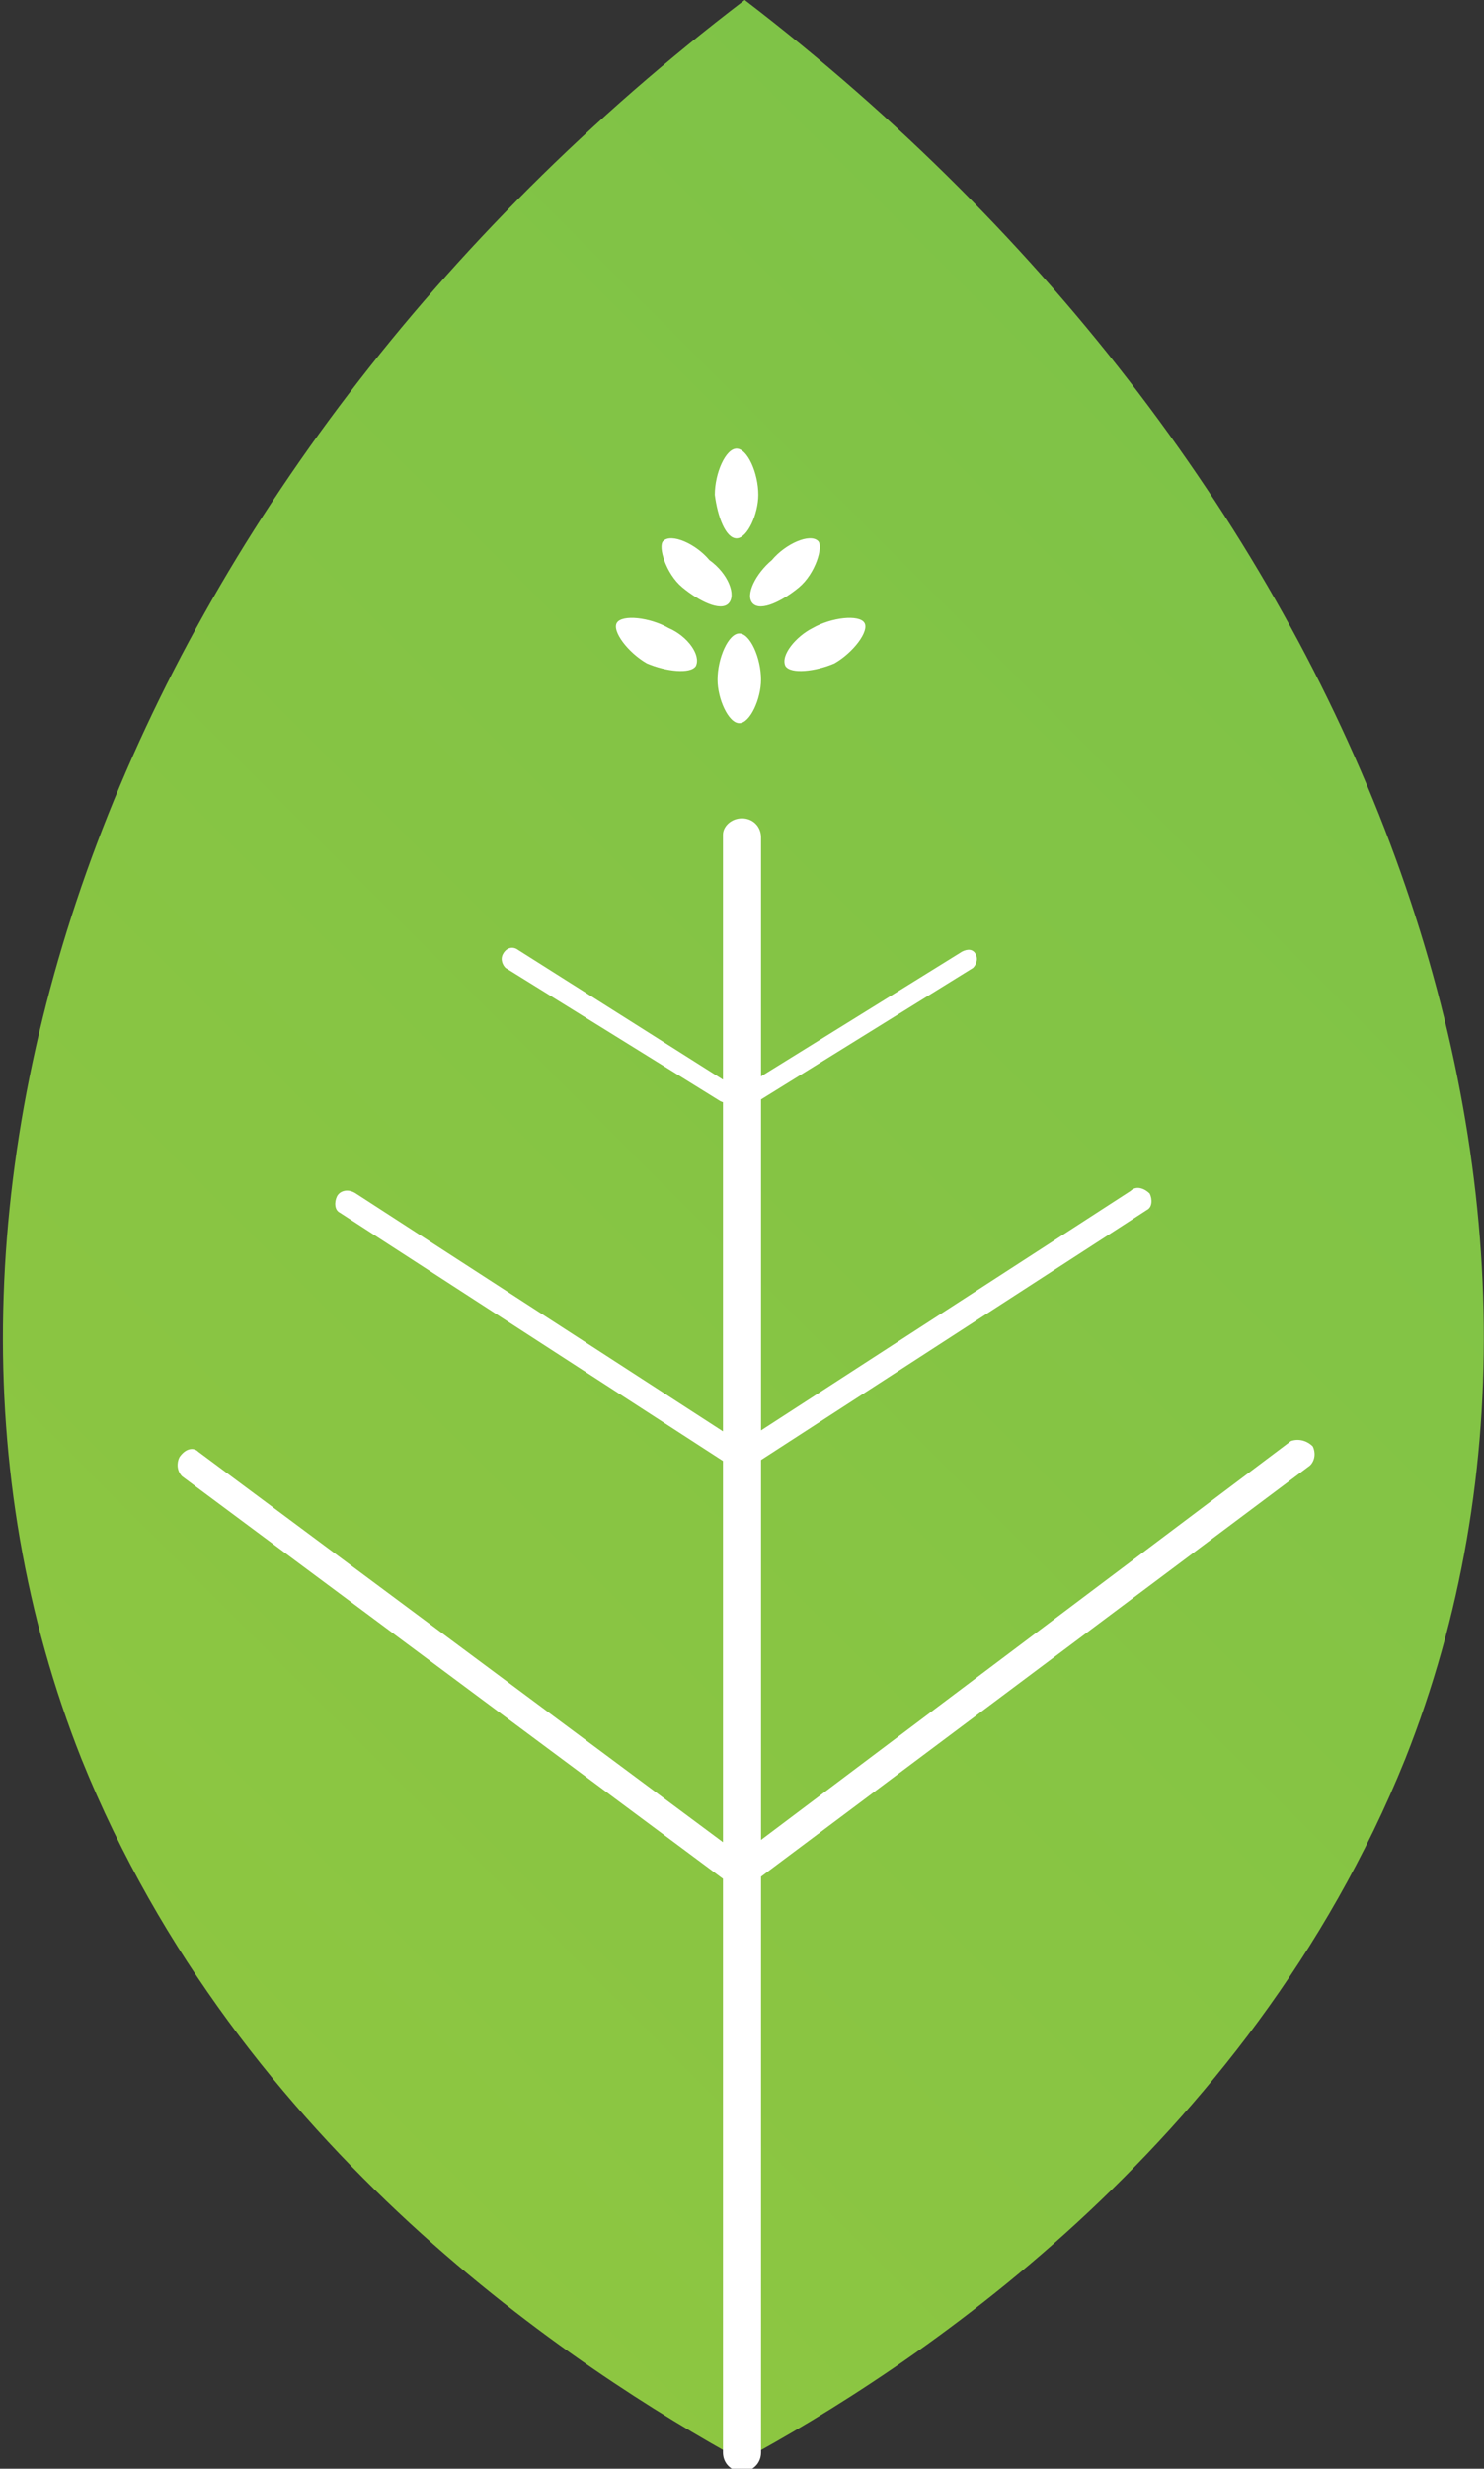 <?xml version="1.0" encoding="utf-8"?>
<!-- Generator: Adobe Illustrator 19.0.0, SVG Export Plug-In . SVG Version: 6.00 Build 0)  -->
<svg version="1.1" id="Layer_1" xmlns="http://www.w3.org/2000/svg" xmlns:xlink="http://www.w3.org/1999/xlink" x="0px" y="0px"
	 viewBox="0 0 54.6 90.8" style="enable-background:new 0 0 54.6 90.8;" xml:space="preserve">
<rect x="0" y="0" width="54.6" height="90.8" fill="#333333" stroke="none"/>
<style type="text/css">
	.st0{fill:#3DB54A;}
	.st1{fill:url(#XMLID_139_);}
	.st2{fill:#FFFFFF;}
</style>
<g id="XMLID_2_">
	<path id="XMLID_21_" class="st0" d="M32.1,98.8"/>
	<g id="XMLID_3_">
		<path id="XMLID_20_" class="st0" d="M-35.6-13.1"/>
		<g id="XMLID_4_">
			
				<linearGradient id="XMLID_139_" gradientUnits="userSpaceOnUse" x1="-65.128" y1="58.923" x2="2.073" y2="58.923" gradientTransform="matrix(0.707 -0.707 0.707 0.707 7.992 -17.422)">
				<stop  offset="4.475343e-007" style="stop-color:#8DC641"/>
				<stop  offset="1" style="stop-color:#7FC347"/>
			</linearGradient>
			<path id="XMLID_19_" class="st1" d="M27.3,90.5c-6-3.3-18.5-11.4-24.3-25.8C-5.3,43.8,4.7,17.3,27.4,0l0,0
				C50,17.3,60,43.8,51.7,64.7C45.9,79.1,33.4,87.2,27.3,90.5"/>
			<path id="XMLID_18_" class="st2" d="M27.3,30.1L27.3,30.1c0.4,0,0.7,0.3,0.7,0.7v59.4c0,0.4-0.3,0.7-0.7,0.7h0
				c-0.4,0-0.7-0.3-0.7-0.7V30.7C26.6,30.4,26.9,30.1,27.3,30.1z"/>
			<path id="XMLID_17_" class="st2" d="M48.3,53.2L48.3,53.2c0.1,0.2,0.1,0.5-0.1,0.7L27.9,69.1c-0.2,0.2-0.6,0.1-0.7-0.2l0,0
				c-0.1-0.2-0.1-0.5,0.1-0.7l20.2-15.2C47.8,52.9,48.1,53,48.3,53.2z"/>
			<path id="XMLID_16_" class="st2" d="M6.6,53.6L6.6,53.6c-0.1,0.2-0.1,0.5,0.1,0.7L27,69.4c0.2,0.2,0.6,0.1,0.7-0.2l0,0
				c0.1-0.2,0.1-0.5-0.1-0.7L7.3,53.4C7.1,53.2,6.8,53.3,6.6,53.6z"/>
			<path id="XMLID_15_" class="st2" d="M42.3,43.9L42.3,43.9c0.1,0.2,0.1,0.5-0.1,0.6l-14.2,9.2c-0.2,0.1-0.5,0.1-0.7-0.1l0,0
				c-0.1-0.2-0.1-0.5,0.1-0.6l14.2-9.2C41.8,43.6,42.1,43.7,42.3,43.9z"/>
			<path id="XMLID_14_" class="st2" d="M35.9,35.1L35.9,35.1c0.1,0.2,0,0.4-0.1,0.5l-7.9,4.9c-0.2,0.1-0.4,0.1-0.5-0.1l0,0
				c-0.1-0.2,0-0.4,0.1-0.5l7.9-4.9C35.6,34.9,35.8,34.9,35.9,35.1z"/>
			<g id="XMLID_7_">
				<path id="XMLID_13_" class="st2" d="M27.2,26.6c0.4,0,0.8-0.9,0.8-1.6c0-0.8-0.4-1.7-0.8-1.7s-0.8,0.9-0.8,1.7
					C26.4,25.7,26.8,26.6,27.2,26.6z"/>
				<path id="XMLID_12_" class="st2" d="M27.7,22.2c0.3,0.3,1.1-0.1,1.7-0.6c0.6-0.5,0.9-1.5,0.7-1.7c-0.3-0.3-1.2,0.1-1.7,0.7
					C27.8,21.1,27.4,21.9,27.7,22.2z"/>
				<path id="XMLID_11_" class="st2" d="M27.1,19.8c0.4,0,0.8-0.9,0.8-1.6c0-0.8-0.4-1.7-0.8-1.7s-0.8,0.9-0.8,1.7
					C26.4,19,26.7,19.8,27.1,19.8z"/>
				<path id="XMLID_10_" class="st2" d="M28.9,24.5c0.2,0.3,1.1,0.2,1.8-0.1c0.7-0.4,1.3-1.2,1.1-1.5c-0.2-0.3-1.2-0.2-1.9,0.2
					C29.3,23.4,28.7,24.1,28.9,24.5z"/>
				<path id="XMLID_9_" class="st2" d="M26.8,22.2c-0.3,0.3-1.1-0.1-1.7-0.6c-0.6-0.5-0.9-1.5-0.7-1.7c0.3-0.3,1.2,0.1,1.7,0.7
					C26.8,21.1,27.1,21.9,26.8,22.2z"/>
				<path id="XMLID_8_" class="st2" d="M25.6,24.5c-0.2,0.3-1.1,0.2-1.8-0.1c-0.7-0.4-1.3-1.2-1.1-1.5s1.2-0.2,1.9,0.2
					C25.3,23.4,25.8,24.1,25.6,24.5z"/>
			</g>
			<path id="XMLID_6_" class="st2" d="M18.5,35.1L18.5,35.1c-0.1,0.2,0,0.4,0.1,0.5l7.9,4.9c0.2,0.1,0.4,0.1,0.5-0.1h0
				c0.1-0.2,0-0.4-0.1-0.5L19,34.9C18.8,34.8,18.6,34.9,18.5,35.1z"/>
			<path id="XMLID_5_" class="st2" d="M12.4,44L12.4,44c-0.1,0.2-0.1,0.5,0.1,0.6l14.2,9.2c0.2,0.1,0.5,0.1,0.7-0.1h0
				c0.1-0.2,0.1-0.5-0.1-0.6l-14.2-9.2C12.8,43.7,12.5,43.8,12.4,44z"/>
		</g>
	</g>
</g>
</svg>
